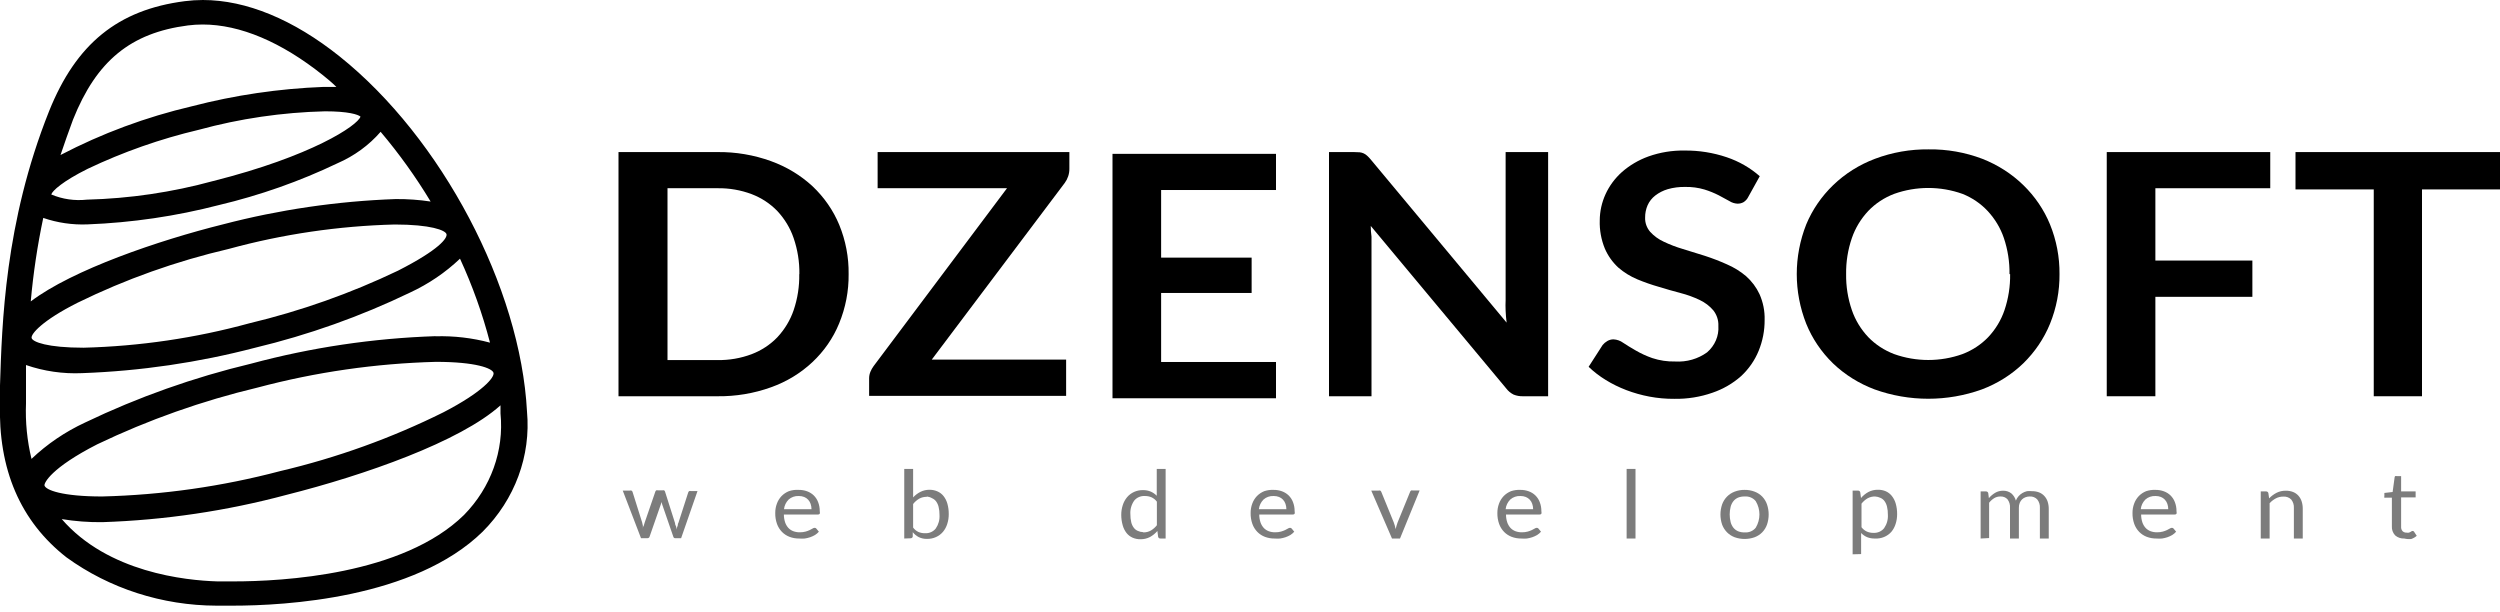 <?xml version="1.0" encoding="UTF-8"?>
<svg width="200px" height="49px" viewBox="0 0 200 49" version="1.1" xmlns="http://www.w3.org/2000/svg" xmlns:xlink="http://www.w3.org/1999/xlink">
    <!-- Generator: Sketch 46.2 (44496) - http://www.bohemiancoding.com/sketch -->
    <title>logo-header</title>
    <desc>Created with Sketch.</desc>
    <defs></defs>
    <g id="Symbols" stroke="none" stroke-width="1" fill="none" fill-rule="evenodd">
        <g id="Header\logo-header" transform="translate(-1, 0)" fill-rule="nonzero">
            <g id="logo-header">
                <path d="M43.16,32.924 C42.64,23.011 36.34,11.044 28.17,4.514 C24.48,1.564 20.7,0 17.23,0 C16.745,0.001 16.261,0.032 15.78,0.094 C10.43,0.782 7.09,3.505 4.93,8.886 C1.36,17.819 1.16,25.979 1,30.832 L1,31.011 C1,31.426 1,31.822 1,32.199 C0.84,37.542 2.63,41.707 6.32,44.59 C9.762,47.083 13.979,48.441 18.32,48.453 L19.61,48.453 C23.81,48.453 34.15,47.879 39.61,42.536 C42.192,39.954 43.483,36.458 43.16,32.924 L43.16,32.924 Z M5.84,12.401 C6.15,11.458 6.5,10.516 6.84,9.574 C8.72,4.862 11.46,2.629 16.03,2.035 C16.421,1.985 16.815,1.96 17.21,1.96 C20.21,1.96 23.51,3.364 26.83,6.012 C27.18,6.295 27.55,6.596 27.91,6.954 C27.58,6.954 27.23,6.954 26.86,6.954 C23.309,7.091 19.786,7.61 16.36,8.5 C12.687,9.36 9.15,10.672 5.84,12.401 L5.84,12.401 Z M5.1,15.557 C5.19,15.265 6.01,14.502 8.02,13.503 C10.848,12.157 13.826,11.111 16.9,10.384 C20.186,9.486 23.58,8.989 27,8.905 C28.87,8.905 29.64,9.159 29.84,9.329 C29.61,10.045 25.92,12.504 18.05,14.483 C14.764,15.383 11.37,15.883 7.95,15.972 C6.978,16.079 5.993,15.936 5.1,15.557 Z M32.84,21.654 C29.051,23.469 25.06,24.882 20.94,25.866 C16.626,27.046 12.17,27.702 7.68,27.817 C4.79,27.817 3.61,27.355 3.53,27.044 C3.45,26.733 4.36,25.65 7.21,24.217 C11.048,22.335 15.11,20.89 19.31,19.911 C23.624,18.731 28.08,18.076 32.57,17.96 C35.46,17.96 36.64,18.422 36.72,18.733 C36.8,19.044 36.15,19.968 32.84,21.654 L32.84,21.654 Z M3.46,24.114 C3.66,21.871 3.994,19.64 4.46,17.433 C5.592,17.824 6.795,18 8,17.951 C11.554,17.814 15.08,17.296 18.51,16.406 C21.796,15.627 24.979,14.505 28,13.06 C29.337,12.479 30.517,11.619 31.45,10.544 C32.936,12.303 34.273,14.168 35.45,16.123 C34.524,15.983 33.588,15.917 32.65,15.925 C27.975,16.093 23.338,16.772 18.83,17.951 C13.72,19.223 6.8,21.579 3.46,24.114 Z M8.78,35.544 C12.868,33.586 17.175,32.063 21.62,31.002 C26.262,29.766 31.048,29.076 35.87,28.948 C39.08,28.948 40.38,29.466 40.48,29.824 C40.58,30.182 39.61,31.36 36.48,32.981 C32.337,35.041 27.945,36.623 23.4,37.692 C18.763,38.917 13.984,39.598 9.17,39.718 C5.96,39.718 4.66,39.2 4.56,38.842 C4.51,38.644 5.09,37.428 8.78,35.544 Z M35.85,26.893 C30.857,27.059 25.904,27.797 21.1,29.089 C16.498,30.191 12.041,31.771 7.81,33.801 C6.218,34.539 4.768,35.523 3.52,36.712 C3.169,35.257 3.021,33.765 3.08,32.274 C3.08,31.859 3.08,31.417 3.08,30.936 L3.08,30.936 C3.08,30.399 3.08,29.824 3.08,29.202 C4.513,29.698 6.036,29.919 7.56,29.852 C12.234,29.684 16.872,29.004 21.38,27.826 C25.682,26.794 29.848,25.312 33.8,23.407 C35.285,22.719 36.637,21.801 37.8,20.693 C38.8,22.865 39.603,25.112 40.2,27.412 C38.783,27.032 37.312,26.861 35.84,26.903 L35.85,26.893 Z M38.12,41.198 C33.23,45.994 23.6,46.512 19.68,46.512 L18.39,46.512 C15.84,46.437 9.63,45.796 5.94,41.528 C7.01,41.703 8.094,41.785 9.18,41.773 C14.172,41.609 19.125,40.875 23.93,39.586 C30.17,38.013 37.82,35.327 41.04,32.425 C41.04,32.66 41.04,32.868 41.04,33.075 C41.334,36.05 40.273,39.003 38.12,41.198 Z" id="sign" fill="#000000"></path>
                <g id="logo" transform="translate(50, 11.308)" fill="#000000">
                    <path d="M18.89,10.62 C18.906,11.97 18.648,13.31 18.13,14.568 C17.169,16.925 15.186,18.783 12.68,19.675 C11.311,20.167 9.855,20.41 8.39,20.392 L0.48,20.392 L0.48,0.858 L8.39,0.858 C9.856,0.84 11.312,1.087 12.68,1.583 C13.921,2.031 15.051,2.714 16,3.59 C16.932,4.47 17.661,5.522 18.14,6.681 C18.654,7.937 18.908,9.274 18.89,10.62 Z M14.95,10.62 C14.965,9.641 14.809,8.667 14.49,7.736 C14.218,6.941 13.775,6.206 13.19,5.578 C12.621,4.986 11.916,4.522 11.13,4.222 C10.262,3.896 9.334,3.736 8.4,3.75 L4.4,3.75 L4.4,17.499 L8.4,17.499 C9.334,17.513 10.262,17.353 11.13,17.027 C11.917,16.728 12.621,16.264 13.19,15.671 C13.775,15.043 14.218,14.308 14.49,13.513 C14.807,12.578 14.959,11.601 14.94,10.62 L14.95,10.62 Z" id="Shape"></path>
                    <path d="M36.55,0.858 L36.55,2.196 C36.553,2.599 36.423,2.994 36.18,3.326 L25.54,17.461 L36.29,17.461 L36.29,20.363 L20.53,20.363 L20.53,18.959 C20.53,18.782 20.564,18.607 20.63,18.441 C20.697,18.278 20.784,18.123 20.89,17.979 L31.56,3.75 L21.21,3.75 L21.21,0.858 L36.55,0.858 Z" id="Shape"></path>
                    <polygon id="Shape" points="53.08 1 53.08 3.893 43.89 3.893 43.89 9.302 51.13 9.302 51.13 12.129 43.89 12.129 43.89 17.651 53.08 17.651 53.08 20.553 40 20.553 40 1"></polygon>
                    <path d="M59.78,0.876 C59.888,0.889 59.992,0.917 60.09,0.961 C60.189,1.007 60.281,1.067 60.36,1.14 C60.464,1.234 60.561,1.335 60.65,1.442 L71.53,14.502 C71.49,14.188 71.463,13.874 71.45,13.56 C71.437,13.246 71.437,12.963 71.45,12.712 L71.45,0.858 L74.85,0.858 L74.85,20.392 L72.85,20.392 C72.589,20.401 72.33,20.356 72.09,20.26 C71.855,20.142 71.653,19.974 71.5,19.77 L60.66,6.766 C60.66,7.055 60.68,7.341 60.72,7.623 C60.72,7.906 60.72,8.17 60.72,8.396 L60.72,20.392 L57.32,20.392 L57.32,0.858 L59.32,0.858 L59.78,0.876 Z" id="Shape"></path>
                    <path d="M90.86,4.448 C90.779,4.615 90.651,4.758 90.49,4.862 C90.342,4.946 90.172,4.988 90,4.985 C89.767,4.974 89.542,4.902 89.35,4.777 L88.5,4.316 C88.135,4.13 87.754,3.976 87.36,3.854 C86.862,3.706 86.342,3.636 85.82,3.647 C85.346,3.637 84.874,3.697 84.42,3.826 C84.055,3.934 83.716,4.107 83.42,4.335 C83.154,4.542 82.944,4.807 82.81,5.107 C82.674,5.421 82.606,5.758 82.61,6.097 C82.594,6.514 82.74,6.923 83.02,7.246 C83.321,7.573 83.688,7.839 84.1,8.028 C84.592,8.263 85.104,8.458 85.63,8.613 L87.39,9.159 C87.99,9.354 88.577,9.581 89.15,9.838 C89.707,10.077 90.223,10.395 90.68,10.78 C91.139,11.187 91.507,11.677 91.76,12.222 C92.05,12.874 92.19,13.578 92.17,14.285 C92.177,15.133 92.014,15.973 91.69,16.764 C91.38,17.522 90.903,18.209 90.29,18.78 C89.631,19.366 88.852,19.818 88,20.109 C87.025,20.451 85.99,20.617 84.95,20.599 C84.279,20.604 83.608,20.544 82.95,20.42 C82.321,20.301 81.705,20.128 81.11,19.902 C80.533,19.682 79.981,19.411 79.46,19.091 C78.964,18.787 78.504,18.434 78.09,18.036 L79.21,16.293 C79.315,16.165 79.444,16.056 79.59,15.972 C79.737,15.886 79.907,15.84 80.08,15.84 C80.36,15.855 80.629,15.95 80.85,16.113 C81.123,16.296 81.457,16.5 81.85,16.726 C82.271,16.971 82.716,17.176 83.18,17.338 C83.771,17.534 84.394,17.627 85.02,17.612 C85.937,17.667 86.843,17.405 87.57,16.877 C88.193,16.337 88.524,15.562 88.47,14.766 C88.49,14.316 88.345,13.874 88.06,13.513 C87.766,13.17 87.398,12.891 86.98,12.693 C86.491,12.459 85.979,12.273 85.45,12.137 C84.877,11.986 84.293,11.82 83.7,11.637 C83.121,11.472 82.554,11.274 82,11.044 C81.439,10.81 80.922,10.492 80.47,10.102 C80.003,9.671 79.636,9.155 79.39,8.584 C79.096,7.867 78.956,7.101 78.98,6.332 C78.985,4.868 79.624,3.469 80.75,2.459 C81.367,1.916 82.091,1.49 82.88,1.206 C83.8,0.879 84.777,0.719 85.76,0.735 C86.912,0.723 88.056,0.905 89.14,1.272 C90.121,1.603 91.019,2.119 91.78,2.789 L90.86,4.448 Z" id="Shape"></path>
                    <path d="M115.76,10.62 C115.773,11.978 115.516,13.327 115,14.596 C114.519,15.776 113.791,16.853 112.86,17.762 C111.922,18.666 110.795,19.375 109.55,19.845 C106.788,20.841 103.732,20.841 100.97,19.845 C99.719,19.376 98.585,18.667 97.64,17.762 C96.707,16.854 95.979,15.777 95.5,14.596 C94.488,12.031 94.488,9.209 95.5,6.643 C95.987,5.473 96.718,4.406 97.65,3.505 C98.598,2.589 99.739,1.87 101,1.395 C102.364,0.881 103.821,0.625 105.29,0.641 C106.759,0.622 108.217,0.878 109.58,1.395 C110.818,1.879 111.938,2.597 112.87,3.505 C113.796,4.406 114.52,5.473 115,6.643 C115.516,7.912 115.773,9.261 115.76,10.62 Z M111.76,10.62 C111.775,9.642 111.623,8.669 111.31,7.736 C111.039,6.937 110.597,6.2 110.01,5.569 C109.457,4.977 108.77,4.51 108,4.203 C106.238,3.572 104.292,3.572 102.53,4.203 C101.739,4.505 101.031,4.972 100.46,5.569 C99.87,6.199 99.424,6.937 99.15,7.736 C98.83,8.667 98.675,9.641 98.69,10.62 C98.675,11.598 98.83,12.572 99.15,13.503 C99.423,14.3 99.869,15.035 100.46,15.661 C101.033,16.254 101.741,16.718 102.53,17.018 C104.292,17.649 106.238,17.649 108,17.018 C108.787,16.718 109.491,16.254 110.06,15.661 C110.648,15.035 111.09,14.3 111.36,13.503 C111.673,12.571 111.825,11.597 111.81,10.62 L111.76,10.62 Z" id="Shape"></path>
                    <polygon id="Shape" points="132.62 0.858 132.62 3.75 123.43 3.75 123.43 9.536 131.19 9.536 131.19 12.438 123.43 12.438 123.43 20.392 119.54 20.392 119.54 0.858"></polygon>
                    <polygon id="Shape" points="151 0.858 151 3.845 144.76 3.845 144.76 20.392 140.9 20.392 140.9 3.845 134.64 3.845 134.64 0.858"></polygon>
                </g>
                <g id="status" transform="translate(50, 36.75)" fill="#7C7C7C">
                    <path d="M0.82,2.497 L1.38,2.497 C1.426,2.483 1.474,2.483 1.52,2.497 C1.556,2.52 1.584,2.553 1.6,2.591 L2.37,5.041 L2.43,5.305 C2.43,5.39 2.43,5.475 2.43,5.56 C2.43,5.475 2.43,5.39 2.5,5.305 L2.58,5.041 L3.43,2.572 C3.443,2.535 3.467,2.502 3.5,2.478 C3.542,2.464 3.588,2.464 3.63,2.478 L4,2.478 C4.042,2.465 4.088,2.465 4.13,2.478 C4.163,2.502 4.187,2.535 4.2,2.572 L5,5.088 C5,5.176 5.027,5.264 5.08,5.352 L5.15,5.607 C5.15,5.522 5.15,5.437 5.2,5.343 C5.25,5.249 5.2,5.164 5.27,5.088 L6.06,2.638 C6.074,2.597 6.102,2.56 6.14,2.535 C6.182,2.522 6.228,2.522 6.27,2.535 L6.8,2.535 L5.49,6.304 L5,6.304 C4.933,6.304 4.887,6.26 4.86,6.172 L3.97,3.59 C3.949,3.532 3.933,3.472 3.92,3.411 L3.92,3.232 L3.92,3.411 C3.907,3.472 3.891,3.532 3.87,3.59 L2.97,6.172 C2.956,6.246 2.89,6.301 2.81,6.304 L2.28,6.304 L0.82,2.497 Z" id="Shape"></path>
                    <path d="M14.9,2.441 C15.129,2.438 15.356,2.476 15.57,2.554 C15.77,2.627 15.95,2.739 16.1,2.883 C16.256,3.037 16.375,3.22 16.45,3.421 C16.539,3.653 16.583,3.899 16.58,4.146 C16.597,4.214 16.597,4.285 16.58,4.353 C16.548,4.395 16.494,4.417 16.44,4.41 L13.71,4.41 C13.709,4.624 13.743,4.837 13.81,5.041 C13.865,5.204 13.953,5.354 14.07,5.484 C14.179,5.601 14.317,5.691 14.47,5.748 C14.636,5.808 14.812,5.837 14.99,5.833 C15.146,5.836 15.301,5.817 15.45,5.776 C15.563,5.744 15.674,5.703 15.78,5.654 L16.01,5.531 C16.057,5.499 16.112,5.479 16.17,5.475 C16.226,5.472 16.279,5.497 16.31,5.541 L16.51,5.786 C16.422,5.888 16.317,5.977 16.2,6.05 C16.077,6.122 15.947,6.182 15.81,6.229 C15.67,6.275 15.526,6.31 15.38,6.332 C15.234,6.344 15.086,6.344 14.94,6.332 C14.677,6.335 14.415,6.291 14.17,6.2 C13.938,6.113 13.73,5.977 13.56,5.805 C13.381,5.62 13.245,5.401 13.16,5.164 C13.06,4.881 13.013,4.585 13.02,4.287 C13.018,4.034 13.062,3.782 13.15,3.543 C13.229,3.321 13.355,3.116 13.52,2.94 C13.684,2.77 13.886,2.635 14.11,2.544 C14.363,2.458 14.632,2.423 14.9,2.441 Z M14.9,2.931 C14.6,2.916 14.307,3.018 14.09,3.213 C13.88,3.425 13.75,3.697 13.72,3.986 L15.92,3.986 C15.921,3.842 15.897,3.699 15.85,3.562 C15.809,3.437 15.741,3.321 15.65,3.223 C15.562,3.129 15.453,3.055 15.33,3.006 C15.197,2.955 15.054,2.929 14.91,2.931 L14.9,2.931 Z" id="Shape"></path>
                    <path d="M23.34,6.332 L23.34,0.763 L24.05,0.763 L24.05,3.044 C24.213,2.864 24.41,2.714 24.63,2.601 C24.857,2.486 25.112,2.428 25.37,2.431 C25.588,2.431 25.803,2.476 26,2.563 C26.189,2.647 26.354,2.773 26.48,2.931 C26.624,3.114 26.729,3.322 26.79,3.543 C26.867,3.817 26.904,4.099 26.9,4.382 C26.902,4.647 26.862,4.91 26.78,5.164 C26.71,5.393 26.595,5.607 26.44,5.795 C26.131,6.162 25.657,6.371 25.16,6.361 C24.931,6.367 24.704,6.318 24.5,6.219 C24.312,6.121 24.148,5.986 24.02,5.823 L24.02,6.172 C24.01,6.257 23.93,6.319 23.84,6.313 L23.34,6.332 Z M25.14,2.997 C24.926,2.992 24.714,3.044 24.53,3.147 C24.343,3.259 24.18,3.403 24.05,3.571 L24.05,5.456 C24.156,5.604 24.301,5.724 24.47,5.805 C24.633,5.875 24.811,5.91 24.99,5.908 C25.329,5.93 25.657,5.788 25.86,5.531 C26.081,5.21 26.186,4.83 26.16,4.448 C26.164,4.232 26.14,4.017 26.09,3.807 C26.054,3.649 25.986,3.498 25.89,3.364 C25.81,3.254 25.699,3.166 25.57,3.11 C25.439,3.034 25.292,2.986 25.14,2.968 L25.14,2.997 Z" id="Shape"></path>
                    <path d="M43.84,6.332 C43.747,6.338 43.665,6.277 43.65,6.191 L43.59,5.729 C43.426,5.922 43.226,6.085 43,6.21 C42.768,6.331 42.506,6.393 42.24,6.389 C42.023,6.393 41.808,6.351 41.61,6.266 C41.421,6.182 41.256,6.056 41.13,5.899 C40.986,5.715 40.88,5.507 40.82,5.286 C40.74,5.013 40.7,4.731 40.7,4.448 C40.698,4.183 40.738,3.919 40.82,3.666 C40.89,3.437 41.005,3.223 41.16,3.034 C41.466,2.663 41.941,2.45 42.44,2.459 C42.657,2.456 42.872,2.497 43.07,2.582 C43.248,2.662 43.408,2.774 43.54,2.912 L43.54,0.763 L44.25,0.763 L44.25,6.332 L43.84,6.332 Z M42.46,5.842 C42.674,5.847 42.886,5.795 43.07,5.692 C43.257,5.58 43.42,5.436 43.55,5.268 L43.55,3.383 C43.441,3.234 43.293,3.114 43.12,3.034 C42.957,2.964 42.779,2.929 42.6,2.931 C42.261,2.909 41.933,3.051 41.73,3.308 C41.509,3.629 41.404,4.009 41.43,4.391 C41.427,4.607 41.45,4.822 41.5,5.032 C41.536,5.187 41.604,5.335 41.7,5.465 C41.78,5.576 41.891,5.664 42.02,5.72 C42.157,5.783 42.307,5.819 42.46,5.823 L42.46,5.842 Z" id="Shape"></path>
                    <path d="M52.89,2.441 C53.119,2.438 53.346,2.476 53.56,2.554 C53.76,2.627 53.94,2.739 54.09,2.883 C54.246,3.037 54.365,3.22 54.44,3.421 C54.529,3.653 54.573,3.899 54.57,4.146 C54.587,4.214 54.587,4.285 54.57,4.353 C54.538,4.395 54.484,4.417 54.43,4.41 L51.74,4.41 C51.739,4.624 51.773,4.837 51.84,5.041 C51.895,5.204 51.983,5.354 52.1,5.484 C52.209,5.601 52.347,5.691 52.5,5.748 C52.666,5.808 52.842,5.837 53.02,5.833 C53.176,5.836 53.331,5.817 53.48,5.776 C53.593,5.744 53.704,5.703 53.81,5.654 L54.04,5.531 C54.087,5.499 54.142,5.479 54.2,5.475 C54.256,5.472 54.309,5.497 54.34,5.541 L54.54,5.786 C54.452,5.888 54.347,5.977 54.23,6.05 C54.107,6.122 53.977,6.182 53.84,6.229 C53.7,6.275 53.556,6.31 53.41,6.332 C53.264,6.344 53.116,6.344 52.97,6.332 C52.707,6.335 52.445,6.291 52.2,6.2 C51.968,6.113 51.76,5.977 51.59,5.805 C51.411,5.62 51.275,5.401 51.19,5.164 C51.09,4.881 51.043,4.585 51.05,4.287 C51.048,4.034 51.092,3.782 51.18,3.543 C51.259,3.321 51.385,3.116 51.55,2.94 C51.714,2.77 51.916,2.635 52.14,2.544 C52.38,2.464 52.635,2.428 52.89,2.441 L52.89,2.441 Z M52.89,2.931 C52.59,2.916 52.297,3.018 52.08,3.213 C51.87,3.425 51.74,3.697 51.71,3.986 L53.91,3.986 C53.911,3.842 53.887,3.699 53.84,3.562 C53.799,3.437 53.731,3.321 53.64,3.223 C53.552,3.129 53.443,3.055 53.32,3.006 C53.19,2.956 53.051,2.93 52.91,2.931 L52.89,2.931 Z" id="Shape"></path>
                    <path d="M60.7,2.497 L61.28,2.497 C61.325,2.483 61.375,2.483 61.42,2.497 C61.455,2.521 61.482,2.554 61.5,2.591 L62.5,5.041 C62.537,5.13 62.567,5.222 62.59,5.315 L62.65,5.578 L62.72,5.315 C62.744,5.222 62.774,5.131 62.81,5.041 L63.81,2.591 C63.826,2.55 63.853,2.514 63.89,2.488 C63.932,2.475 63.978,2.475 64.02,2.488 L64.57,2.488 L63,6.332 L62.36,6.332 L60.7,2.497 Z" id="Shape"></path>
                    <path d="M72.63,2.441 C72.859,2.438 73.086,2.476 73.3,2.554 C73.5,2.627 73.68,2.739 73.83,2.883 C73.986,3.037 74.105,3.22 74.18,3.421 C74.269,3.653 74.313,3.899 74.31,4.146 C74.327,4.214 74.327,4.285 74.31,4.353 C74.278,4.395 74.224,4.417 74.17,4.41 L71.48,4.41 C71.479,4.624 71.513,4.837 71.58,5.041 C71.635,5.204 71.723,5.354 71.84,5.484 C71.949,5.601 72.087,5.691 72.24,5.748 C72.406,5.808 72.582,5.837 72.76,5.833 C72.916,5.836 73.071,5.817 73.22,5.776 C73.333,5.744 73.444,5.703 73.55,5.654 L73.78,5.531 C73.827,5.499 73.882,5.479 73.94,5.475 C73.996,5.472 74.049,5.497 74.08,5.541 L74.28,5.786 C74.192,5.888 74.087,5.977 73.97,6.05 C73.847,6.122 73.717,6.182 73.58,6.229 C73.44,6.275 73.296,6.31 73.15,6.332 C73.004,6.344 72.856,6.344 72.71,6.332 C72.447,6.335 72.185,6.291 71.94,6.2 C71.708,6.113 71.5,5.977 71.33,5.805 C71.151,5.62 71.015,5.401 70.93,5.164 C70.83,4.881 70.783,4.585 70.79,4.287 C70.788,4.034 70.832,3.782 70.92,3.543 C70.999,3.321 71.125,3.116 71.29,2.94 C71.454,2.77 71.656,2.635 71.88,2.544 C72.12,2.464 72.375,2.428 72.63,2.441 L72.63,2.441 Z M72.63,2.931 C72.33,2.916 72.037,3.018 71.82,3.213 C71.61,3.425 71.48,3.697 71.45,3.986 L73.65,3.986 C73.651,3.842 73.627,3.699 73.58,3.562 C73.539,3.437 73.471,3.321 73.38,3.223 C73.292,3.129 73.183,3.055 73.06,3.006 C72.927,2.955 72.784,2.929 72.64,2.931 L72.63,2.931 Z" id="Shape"></path>
                    <polygon id="Shape" points="81.84 0.763 81.84 6.332 81.13 6.332 81.13 0.763"></polygon>
                    <path d="M90.57,2.441 C90.844,2.437 91.116,2.485 91.37,2.582 C91.602,2.669 91.81,2.805 91.98,2.978 C92.151,3.158 92.28,3.37 92.36,3.6 C92.538,4.127 92.538,4.693 92.36,5.22 C92.279,5.447 92.15,5.655 91.98,5.833 C91.811,6.006 91.602,6.142 91.37,6.229 C90.855,6.413 90.285,6.413 89.77,6.229 C89.538,6.141 89.33,6.006 89.16,5.833 C88.987,5.656 88.854,5.448 88.77,5.22 C88.59,4.693 88.59,4.127 88.77,3.6 C88.853,3.369 88.986,3.157 89.16,2.978 C89.33,2.805 89.538,2.67 89.77,2.582 C90.024,2.485 90.296,2.437 90.57,2.441 L90.57,2.441 Z M90.57,5.842 C90.916,5.871 91.253,5.728 91.46,5.465 C91.854,4.807 91.854,4.003 91.46,3.345 C91.253,3.082 90.916,2.94 90.57,2.968 C90.388,2.963 90.207,2.995 90.04,3.062 C89.894,3.127 89.767,3.224 89.67,3.345 C89.565,3.48 89.49,3.634 89.45,3.797 C89.351,4.197 89.351,4.613 89.45,5.013 C89.49,5.176 89.565,5.33 89.67,5.465 C89.767,5.586 89.894,5.683 90.04,5.748 C90.207,5.816 90.388,5.848 90.57,5.842 Z" id="Shape"></path>
                    <path d="M99.21,7.595 L99.21,2.497 L99.63,2.497 C99.723,2.491 99.805,2.552 99.82,2.638 L99.88,3.091 C100.044,2.898 100.244,2.735 100.47,2.61 C100.705,2.487 100.971,2.425 101.24,2.431 C101.457,2.427 101.672,2.469 101.87,2.554 C102.06,2.641 102.225,2.77 102.35,2.931 C102.494,3.114 102.599,3.322 102.66,3.543 C102.737,3.817 102.774,4.099 102.77,4.382 C102.772,4.647 102.732,4.91 102.65,5.164 C102.58,5.393 102.465,5.607 102.31,5.795 C101.989,6.161 101.503,6.36 101,6.332 C100.78,6.339 100.562,6.3 100.36,6.219 C100.181,6.141 100.021,6.028 99.89,5.889 L99.89,7.576 L99.21,7.595 Z M101.01,2.968 C100.796,2.963 100.584,3.016 100.4,3.119 C100.213,3.231 100.05,3.375 99.92,3.543 L99.92,5.428 C100.03,5.576 100.178,5.696 100.35,5.776 C100.513,5.846 100.691,5.882 100.87,5.88 C101.206,5.899 101.529,5.757 101.73,5.503 C101.951,5.182 102.056,4.802 102.03,4.419 C102.034,4.204 102.01,3.989 101.96,3.779 C101.924,3.62 101.856,3.47 101.76,3.336 C101.68,3.225 101.569,3.137 101.44,3.081 C101.304,3.015 101.154,2.976 101,2.968 L101.01,2.968 Z" id="Shape"></path>
                    <path d="M109.45,6.332 L109.45,2.563 L109.87,2.563 C109.963,2.557 110.045,2.618 110.06,2.704 L110.11,3.1 C110.251,2.934 110.42,2.791 110.61,2.676 C110.802,2.563 111.024,2.504 111.25,2.507 C111.491,2.502 111.725,2.579 111.91,2.723 C112.085,2.879 112.21,3.078 112.27,3.298 C112.321,3.168 112.395,3.046 112.49,2.94 C112.664,2.745 112.898,2.607 113.16,2.544 C113.29,2.529 113.42,2.529 113.55,2.544 C113.745,2.54 113.938,2.572 114.12,2.638 C114.281,2.701 114.425,2.797 114.54,2.921 C114.663,3.053 114.754,3.207 114.81,3.373 C114.873,3.572 114.904,3.779 114.9,3.986 L114.9,6.332 L114.19,6.332 L114.19,3.882 C114.207,3.64 114.133,3.399 113.98,3.204 C113.829,3.042 113.608,2.955 113.38,2.968 C113.267,2.967 113.155,2.987 113.05,3.025 C112.945,3.062 112.85,3.12 112.77,3.194 C112.686,3.275 112.622,3.371 112.58,3.477 C112.531,3.604 112.507,3.738 112.51,3.873 L112.51,6.332 L111.8,6.332 L111.8,3.882 C111.819,3.638 111.749,3.395 111.6,3.194 C111.458,3.039 111.247,2.955 111.03,2.968 C110.857,2.967 110.686,3.013 110.54,3.1 C110.381,3.199 110.242,3.323 110.13,3.468 L110.13,6.295 L109.45,6.332 Z" id="Shape"></path>
                    <path d="M123.44,2.441 C123.669,2.438 123.896,2.476 124.11,2.554 C124.31,2.627 124.49,2.739 124.64,2.883 C124.796,3.037 124.915,3.22 124.99,3.421 C125.079,3.653 125.123,3.899 125.12,4.146 C125.137,4.214 125.137,4.285 125.12,4.353 C125.088,4.395 125.034,4.417 124.98,4.41 L122.29,4.41 C122.289,4.624 122.323,4.837 122.39,5.041 C122.445,5.204 122.533,5.354 122.65,5.484 C122.759,5.601 122.897,5.691 123.05,5.748 C123.216,5.808 123.392,5.837 123.57,5.833 C123.726,5.836 123.881,5.817 124.03,5.776 C124.143,5.744 124.254,5.703 124.36,5.654 L124.59,5.531 C124.637,5.499 124.692,5.479 124.75,5.475 C124.806,5.472 124.859,5.497 124.89,5.541 L125.09,5.786 C125.002,5.888 124.897,5.977 124.78,6.05 C124.657,6.122 124.527,6.182 124.39,6.229 C124.25,6.275 124.106,6.31 123.96,6.332 C123.814,6.344 123.666,6.344 123.52,6.332 C123.257,6.335 122.995,6.291 122.75,6.2 C122.518,6.113 122.31,5.977 122.14,5.805 C121.961,5.62 121.825,5.401 121.74,5.164 C121.64,4.881 121.593,4.585 121.6,4.287 C121.598,4.034 121.642,3.782 121.73,3.543 C121.809,3.321 121.935,3.116 122.1,2.94 C122.264,2.77 122.466,2.635 122.69,2.544 C122.93,2.464 123.185,2.428 123.44,2.441 Z M123.44,2.931 C123.14,2.916 122.847,3.018 122.63,3.213 C122.42,3.425 122.29,3.697 122.26,3.986 L124.46,3.986 C124.461,3.842 124.437,3.699 124.39,3.562 C124.349,3.437 124.281,3.321 124.19,3.223 C124.102,3.129 123.993,3.055 123.87,3.006 C123.737,2.955 123.594,2.929 123.45,2.931 L123.44,2.931 Z" id="Shape"></path>
                    <path d="M131.86,6.332 L131.86,2.563 L132.28,2.563 C132.373,2.557 132.455,2.618 132.47,2.704 L132.53,3.119 C132.699,2.941 132.898,2.792 133.12,2.676 C133.351,2.56 133.609,2.502 133.87,2.507 C134.069,2.504 134.266,2.539 134.45,2.61 C134.612,2.675 134.756,2.775 134.87,2.902 C134.988,3.035 135.076,3.189 135.13,3.355 C135.192,3.547 135.222,3.747 135.22,3.948 L135.22,6.332 L134.51,6.332 L134.51,3.882 C134.525,3.643 134.451,3.406 134.3,3.213 C134.137,3.046 133.901,2.959 133.66,2.978 C133.454,2.976 133.25,3.025 133.07,3.119 C132.881,3.22 132.712,3.351 132.57,3.505 L132.57,6.332 L131.86,6.332 Z" id="Shape"></path>
                    <path d="M143.35,6.332 C143.077,6.346 142.809,6.255 142.61,6.078 C142.425,5.878 142.332,5.617 142.35,5.352 L142.35,3.062 L141.86,3.062 C141.824,3.075 141.786,3.075 141.75,3.062 C141.733,3.026 141.733,2.985 141.75,2.949 L141.75,2.686 L142.41,2.61 L142.57,1.432 C142.573,1.396 142.591,1.362 142.62,1.338 C142.656,1.326 142.694,1.326 142.73,1.338 L143.09,1.338 L143.09,2.563 L144.25,2.563 L144.25,3.044 L143.09,3.044 L143.09,5.39 C143.078,5.52 143.121,5.648 143.21,5.748 C143.296,5.826 143.411,5.867 143.53,5.861 C143.593,5.872 143.657,5.872 143.72,5.861 L143.86,5.795 L143.96,5.729 L144.03,5.729 C144.074,5.732 144.112,5.758 144.13,5.795 L144.34,6.116 C144.213,6.227 144.063,6.313 143.9,6.37 C143.716,6.39 143.529,6.377 143.35,6.332 L143.35,6.332 Z" id="Shape"></path>
                </g>
            </g>
        </g>
    </g>
</svg>